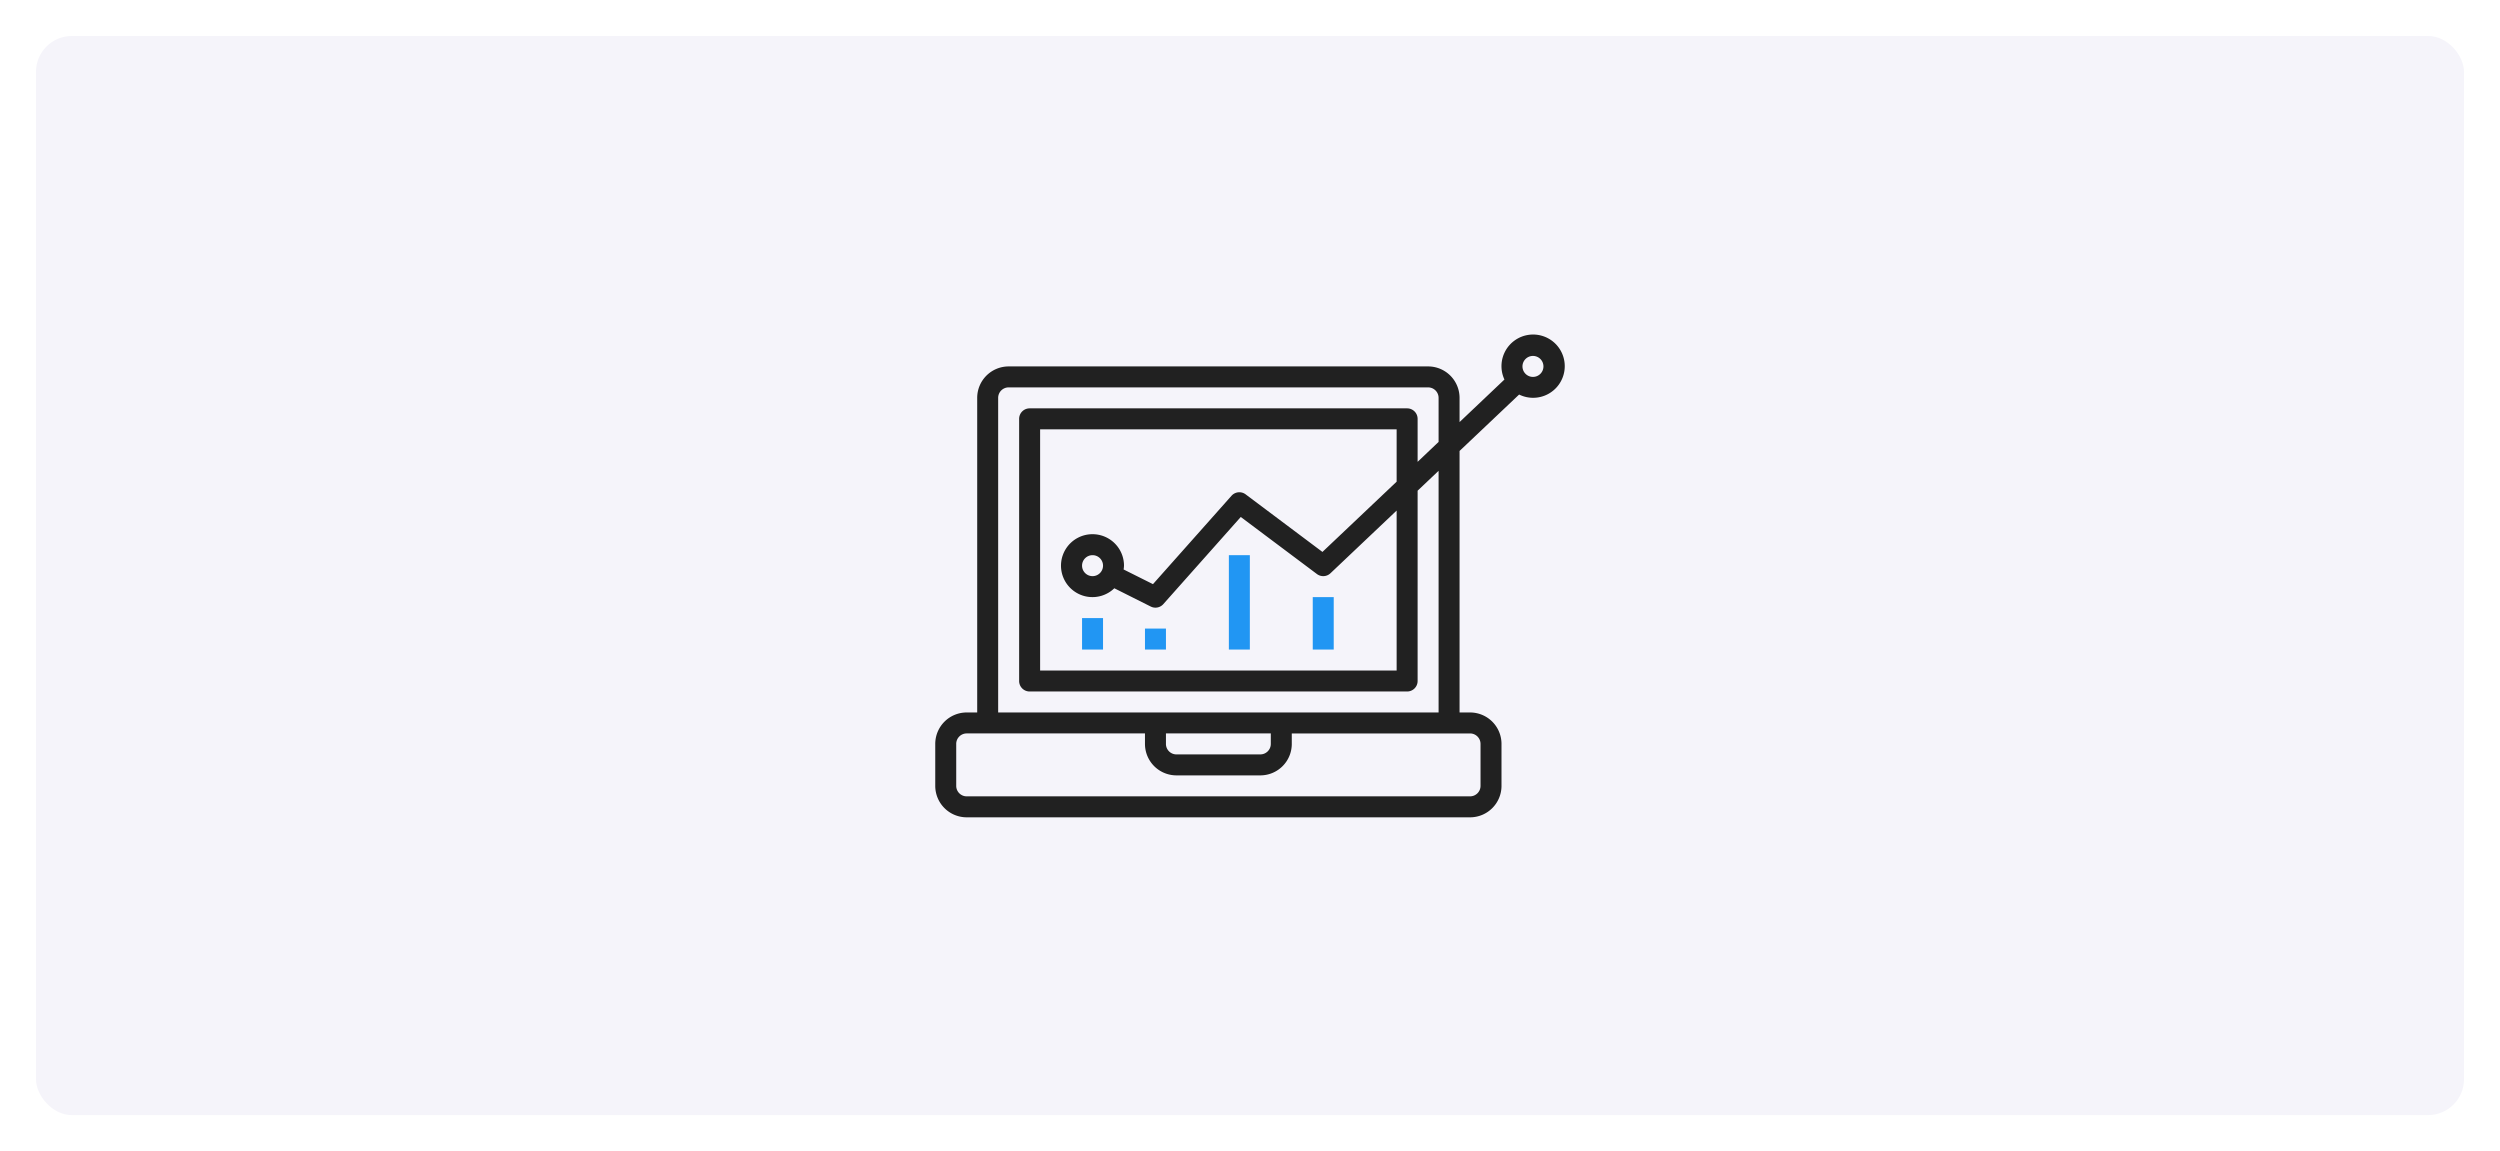 <svg width="278" height="128" fill="none" xmlns="http://www.w3.org/2000/svg"><g filter="url(#a)"><rect x="4" width="270" height="120" rx="4" fill="#F5F4FA"/><g clip-path="url(#b)"><path d="M136.65 57.735h2.332V68.23h-2.332V57.735ZM145.978 62.4h2.332v5.83h-2.332V62.4ZM127.321 65.897h2.332v2.333h-2.332v-2.333ZM120.325 64.731h2.332v3.499h-2.332V64.73Z" fill="#2196F3"/><path d="M107.498 86.886h55.971a3.498 3.498 0 0 0 3.498-3.498v-4.664a3.498 3.498 0 0 0-3.498-3.498h-1.166v-29.08l6.623-6.273a3.518 3.518 0 1 0-1.633-1.67l-4.99 4.731v-2.69a3.499 3.499 0 0 0-3.498-3.498h-46.643a3.499 3.499 0 0 0-3.498 3.498v34.982h-1.166A3.498 3.498 0 0 0 104 78.724v4.664a3.498 3.498 0 0 0 3.498 3.498Zm62.967-51.306a1.166 1.166 0 1 1 0 2.332 1.166 1.166 0 0 1 0-2.332Zm-59.469 4.664c0-.644.522-1.166 1.166-1.166h46.643c.644 0 1.166.522 1.166 1.166v4.897l-2.332 2.216v-4.78c0-.645-.523-1.167-1.166-1.167h-41.978c-.644 0-1.167.522-1.167 1.166v29.152c0 .644.523 1.166 1.167 1.166h41.978c.643 0 1.166-.522 1.166-1.166V50.565l2.332-2.21v26.87h-48.975v-34.98Zm10.495 15.159a3.498 3.498 0 1 0 2.422 6.012l4.053 2.034a1.166 1.166 0 0 0 1.392-.268l8.616-9.694 8.47 6.347c.455.34 1.089.304 1.501-.086l7.361-6.973v17.787h-39.645v-26.82h39.645v5.82l-8.25 7.813-8.541-6.403a1.167 1.167 0 0 0-1.571.157l-8.734 9.828-3.265-1.633a3.34 3.34 0 0 0 .044-.423 3.498 3.498 0 0 0-3.498-3.498Zm1.166 3.498a1.166 1.166 0 1 1-2.332 0 1.166 1.166 0 0 1 2.332 0Zm6.996 18.657h11.661v1.166c0 .644-.522 1.166-1.166 1.166h-9.329a1.166 1.166 0 0 1-1.166-1.166v-1.166Zm-23.321 1.166c0-.644.522-1.166 1.166-1.166h19.823v1.166a3.498 3.498 0 0 0 3.498 3.498h9.329a3.498 3.498 0 0 0 3.498-3.498v-1.166h19.823c.644 0 1.166.522 1.166 1.166v4.664c0 .644-.522 1.166-1.166 1.166h-55.971a1.166 1.166 0 0 1-1.166-1.166v-4.664Z" fill="#212121"/></g></g><defs><clipPath id="b"><path fill="#fff" transform="translate(104 25)" d="M0 0h70v70H0z"/></clipPath><filter id="a" x="0" y="0" width="278" height="128" filterUnits="userSpaceOnUse" color-interpolation-filters="sRGB"><feFlood flood-opacity="0" result="BackgroundImageFix"/><feColorMatrix in="SourceAlpha" values="0 0 0 0 0 0 0 0 0 0 0 0 0 0 0 0 0 0 127 0" result="hardAlpha"/><feOffset dy="4"/><feGaussianBlur stdDeviation="2"/><feComposite in2="hardAlpha" operator="out"/><feColorMatrix values="0 0 0 0 0 0 0 0 0 0 0 0 0 0 0 0 0 0 0.25 0"/><feBlend in2="BackgroundImageFix" result="effect1_dropShadow"/><feBlend in="SourceGraphic" in2="effect1_dropShadow" result="shape"/></filter></defs></svg>